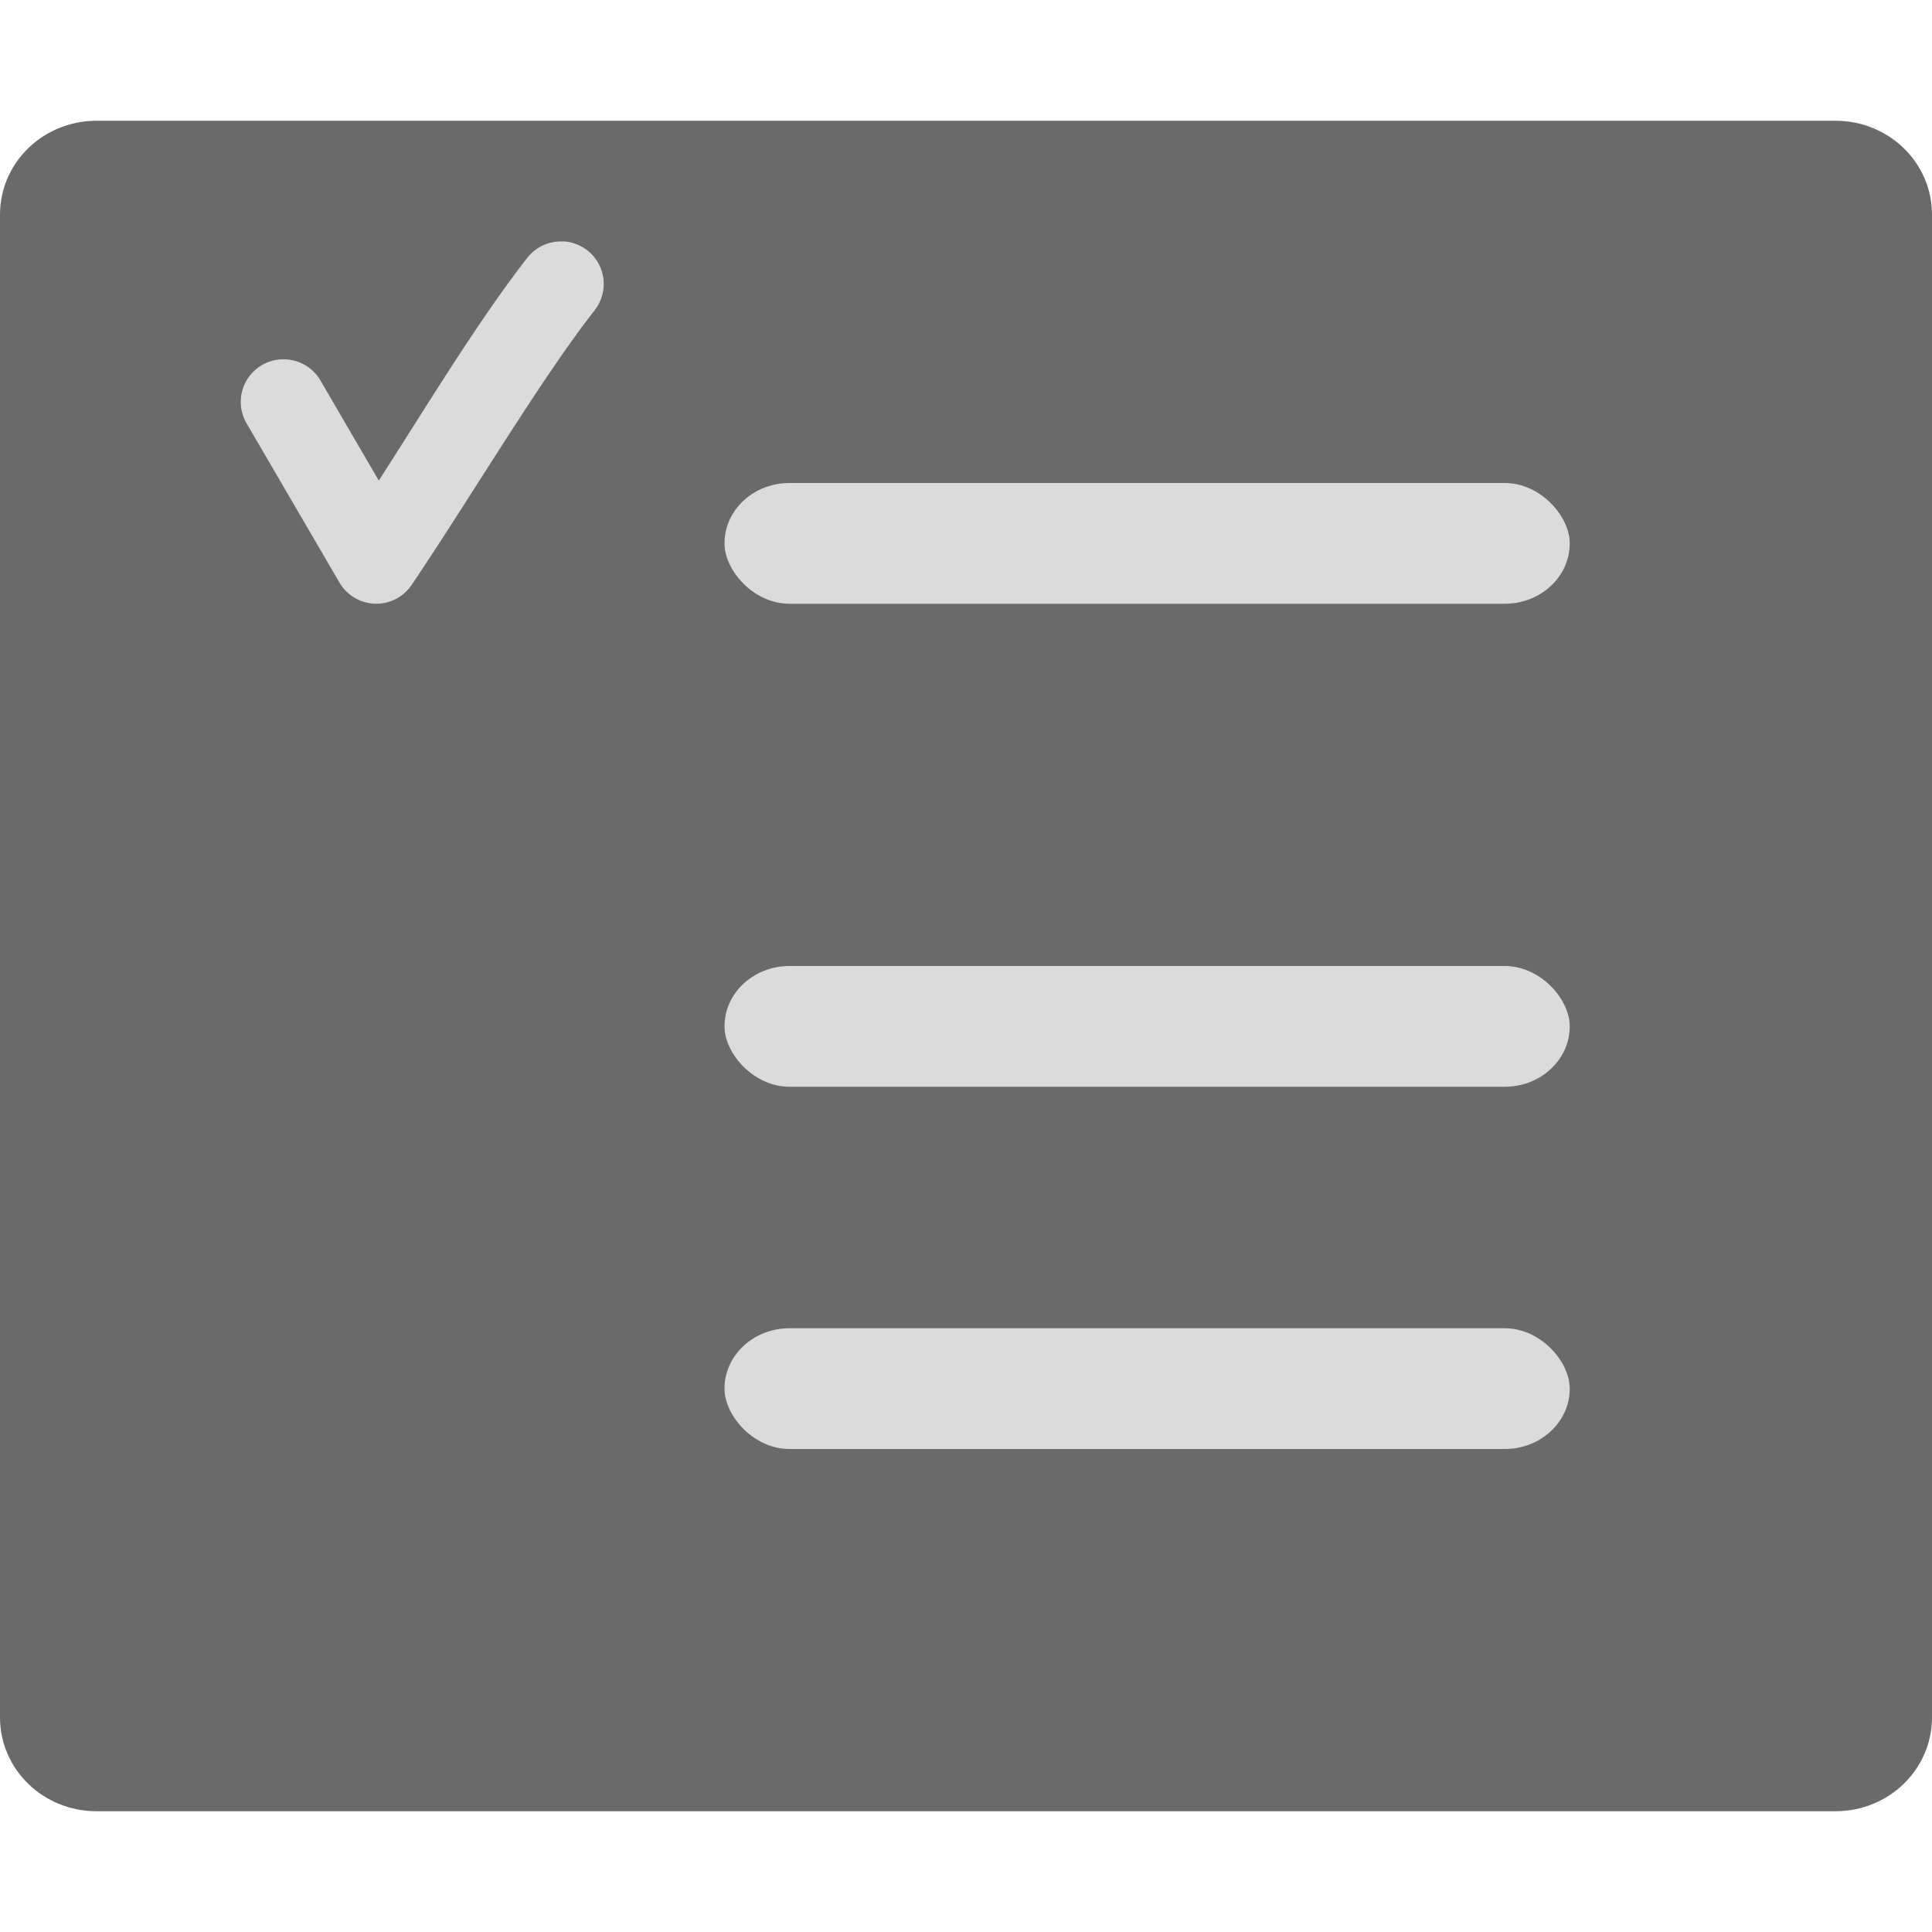 <svg xmlns="http://www.w3.org/2000/svg" width="16" height="16" version="1">
 <path fill="#6a6a6a" d="m16 14.222v-12.444c0-0.431-0.357-0.778-0.8-0.778h-14.4c-0.443 0-0.8 0.347-0.8 0.778v12.444c2e-8 0.431 0.357 0.778 0.8 0.778h14.4c0.443 0 0.8-0.347 0.8-0.778z"/>
 <path fill="#e2e2e2" fill-opacity=".941" fill-rule="evenodd" d="m4.662 2a0.353 0.353 0 0 0 -0.298 0.139c-0.404 0.518-0.826 1.217-1.227 1.841l-0.478-0.82a0.354 0.353 0 1 0 -0.611 0.356l0.763 1.308a0.353 0.353 0 0 0 0.598 0.02c0.497-0.737 1.059-1.689 1.512-2.27a0.353 0.353 0 0 0 -0.259 -0.575z"/>
 <rect fill="#e2e2e2" fill-opacity=".941" width="7" height="1" x="6" y="8" rx=".538" ry=".5"/>
 <circle fill="#e2e2e2" fill-opacity=".941" cx="3.5" cy="8.5"/>
 <rect fill="#e2e2e2" fill-opacity=".941" width="7" height="1" x="6" y="11" rx=".538" ry=".5"/>
 <circle fill="#e2e2e2" fill-opacity=".941" cx="3.5" cy="11.5"/>
 <rect fill="#e2e2e2" fill-opacity=".941" width="7" height="1" x="6" y="4" rx=".538" ry=".5"/>
</svg>
